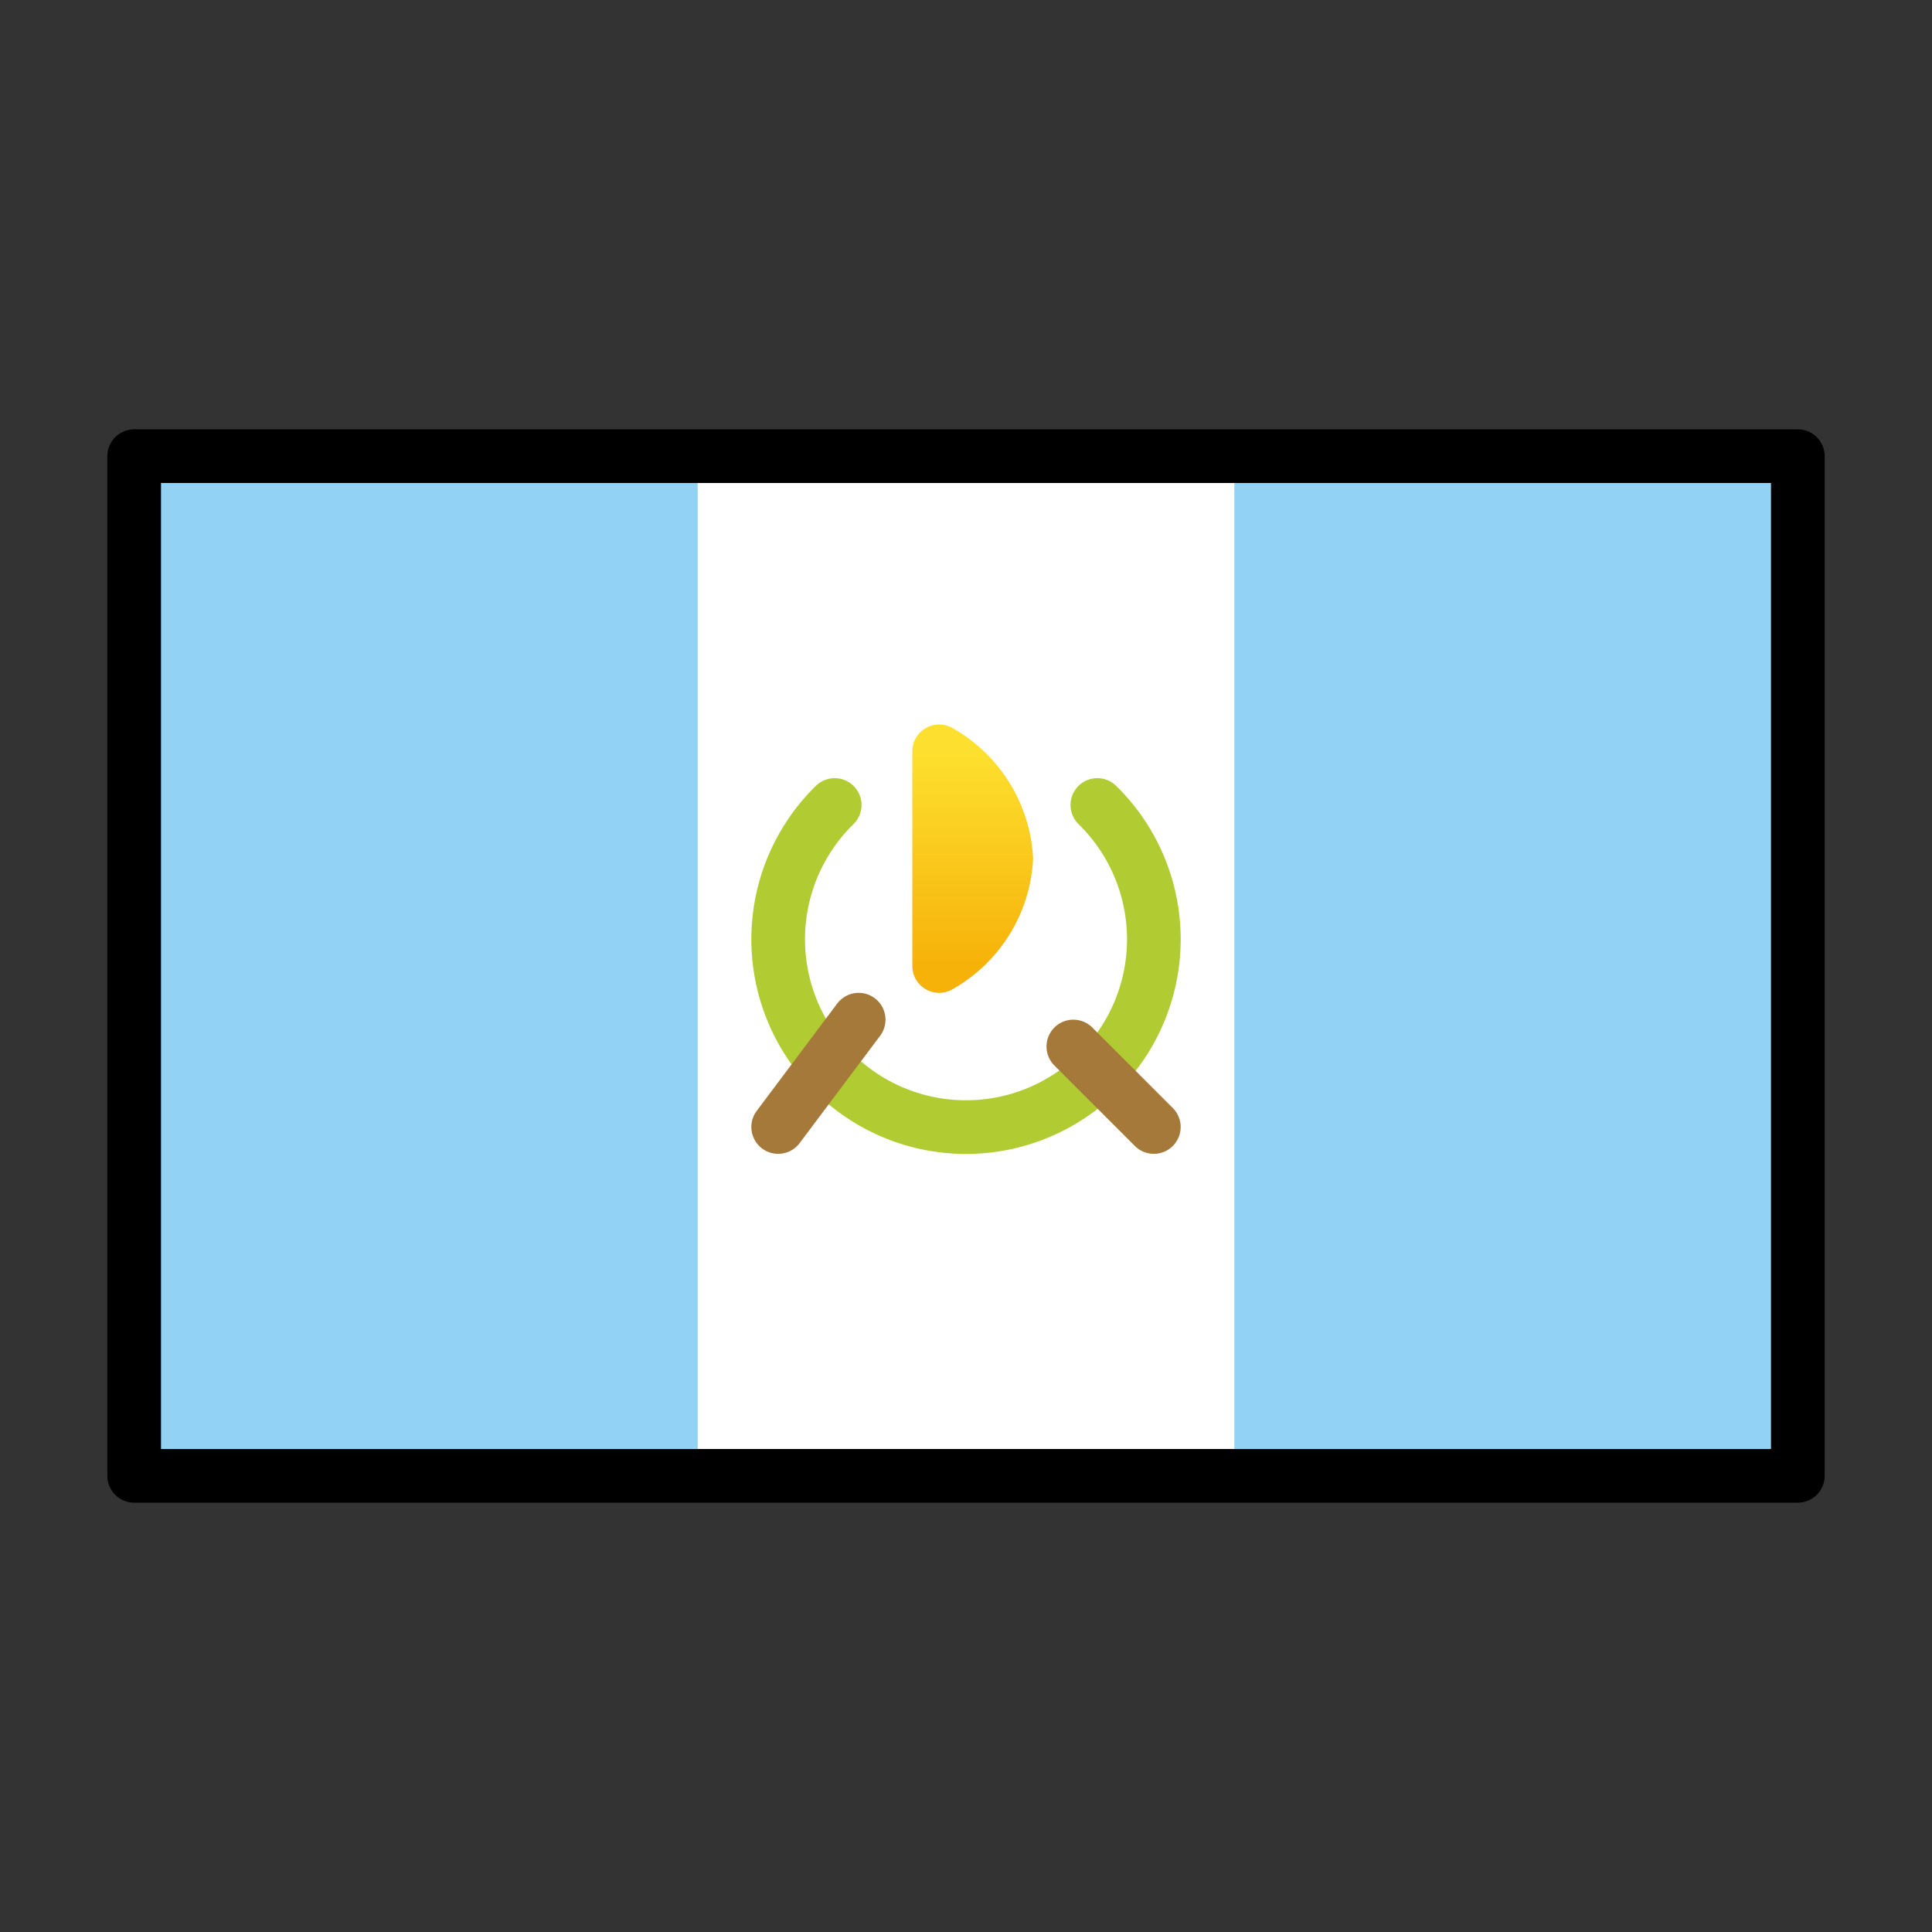 <svg viewBox="0 0 72 72" xmlns="http://www.w3.org/2000/svg">
  <rect x="0" y="0" width="72" height="72" fill="#333333" stroke="none"/>
  <defs>
    <linearGradient id="yellow-gradient" x1="0%" x2="0%" y1="0%" y2="100%">
      <stop offset="0%" style="stop-color:#FDE02F;stop-opacity:1;"/>
      <stop offset="100%" style="stop-color:#F7B209;stop-opacity:1;"/>
    </linearGradient>
  </defs>
  <g id="color">
    <rect fill="#fff" height="38" width="62" x="5" y="17"/>
    <rect fill="#92d3f5" height="38" width="21" x="5" y="17"/>
    <rect fill="#92d3f5" height="38" width="21" x="46" y="17"/>
    <path d="M31.106,30a7,7,0,1,0,9.789,0" fill="none" stroke="#b1cc33" stroke-linecap="round" stroke-linejoin="round" stroke-width="2"/>
    <line fill="none" stroke="#a57939" stroke-linecap="round" stroke-linejoin="round" stroke-width="2" x1="32" x2="29" y1="38" y2="42"/>
    <line fill="none" stroke="#a57939" stroke-linecap="round" stroke-linejoin="round" stroke-width="2" x1="40" x2="43" y1="39" y2="42"/>
    <path d="M35,36a4.925,4.925,0,0,0,2.5-4A4.925,4.925,0,0,0,35,28Z" fill="url(#yellow-gradient)" stroke="url(#yellow-gradient)" stroke-linecap="round" stroke-linejoin="round" stroke-width="2"/>
  </g>
  <g id="line">
    <rect fill="none" height="38" stroke="#000" stroke-linecap="round" stroke-linejoin="round" stroke-width="2" width="62" x="5" y="17"/>
  </g>
</svg>
